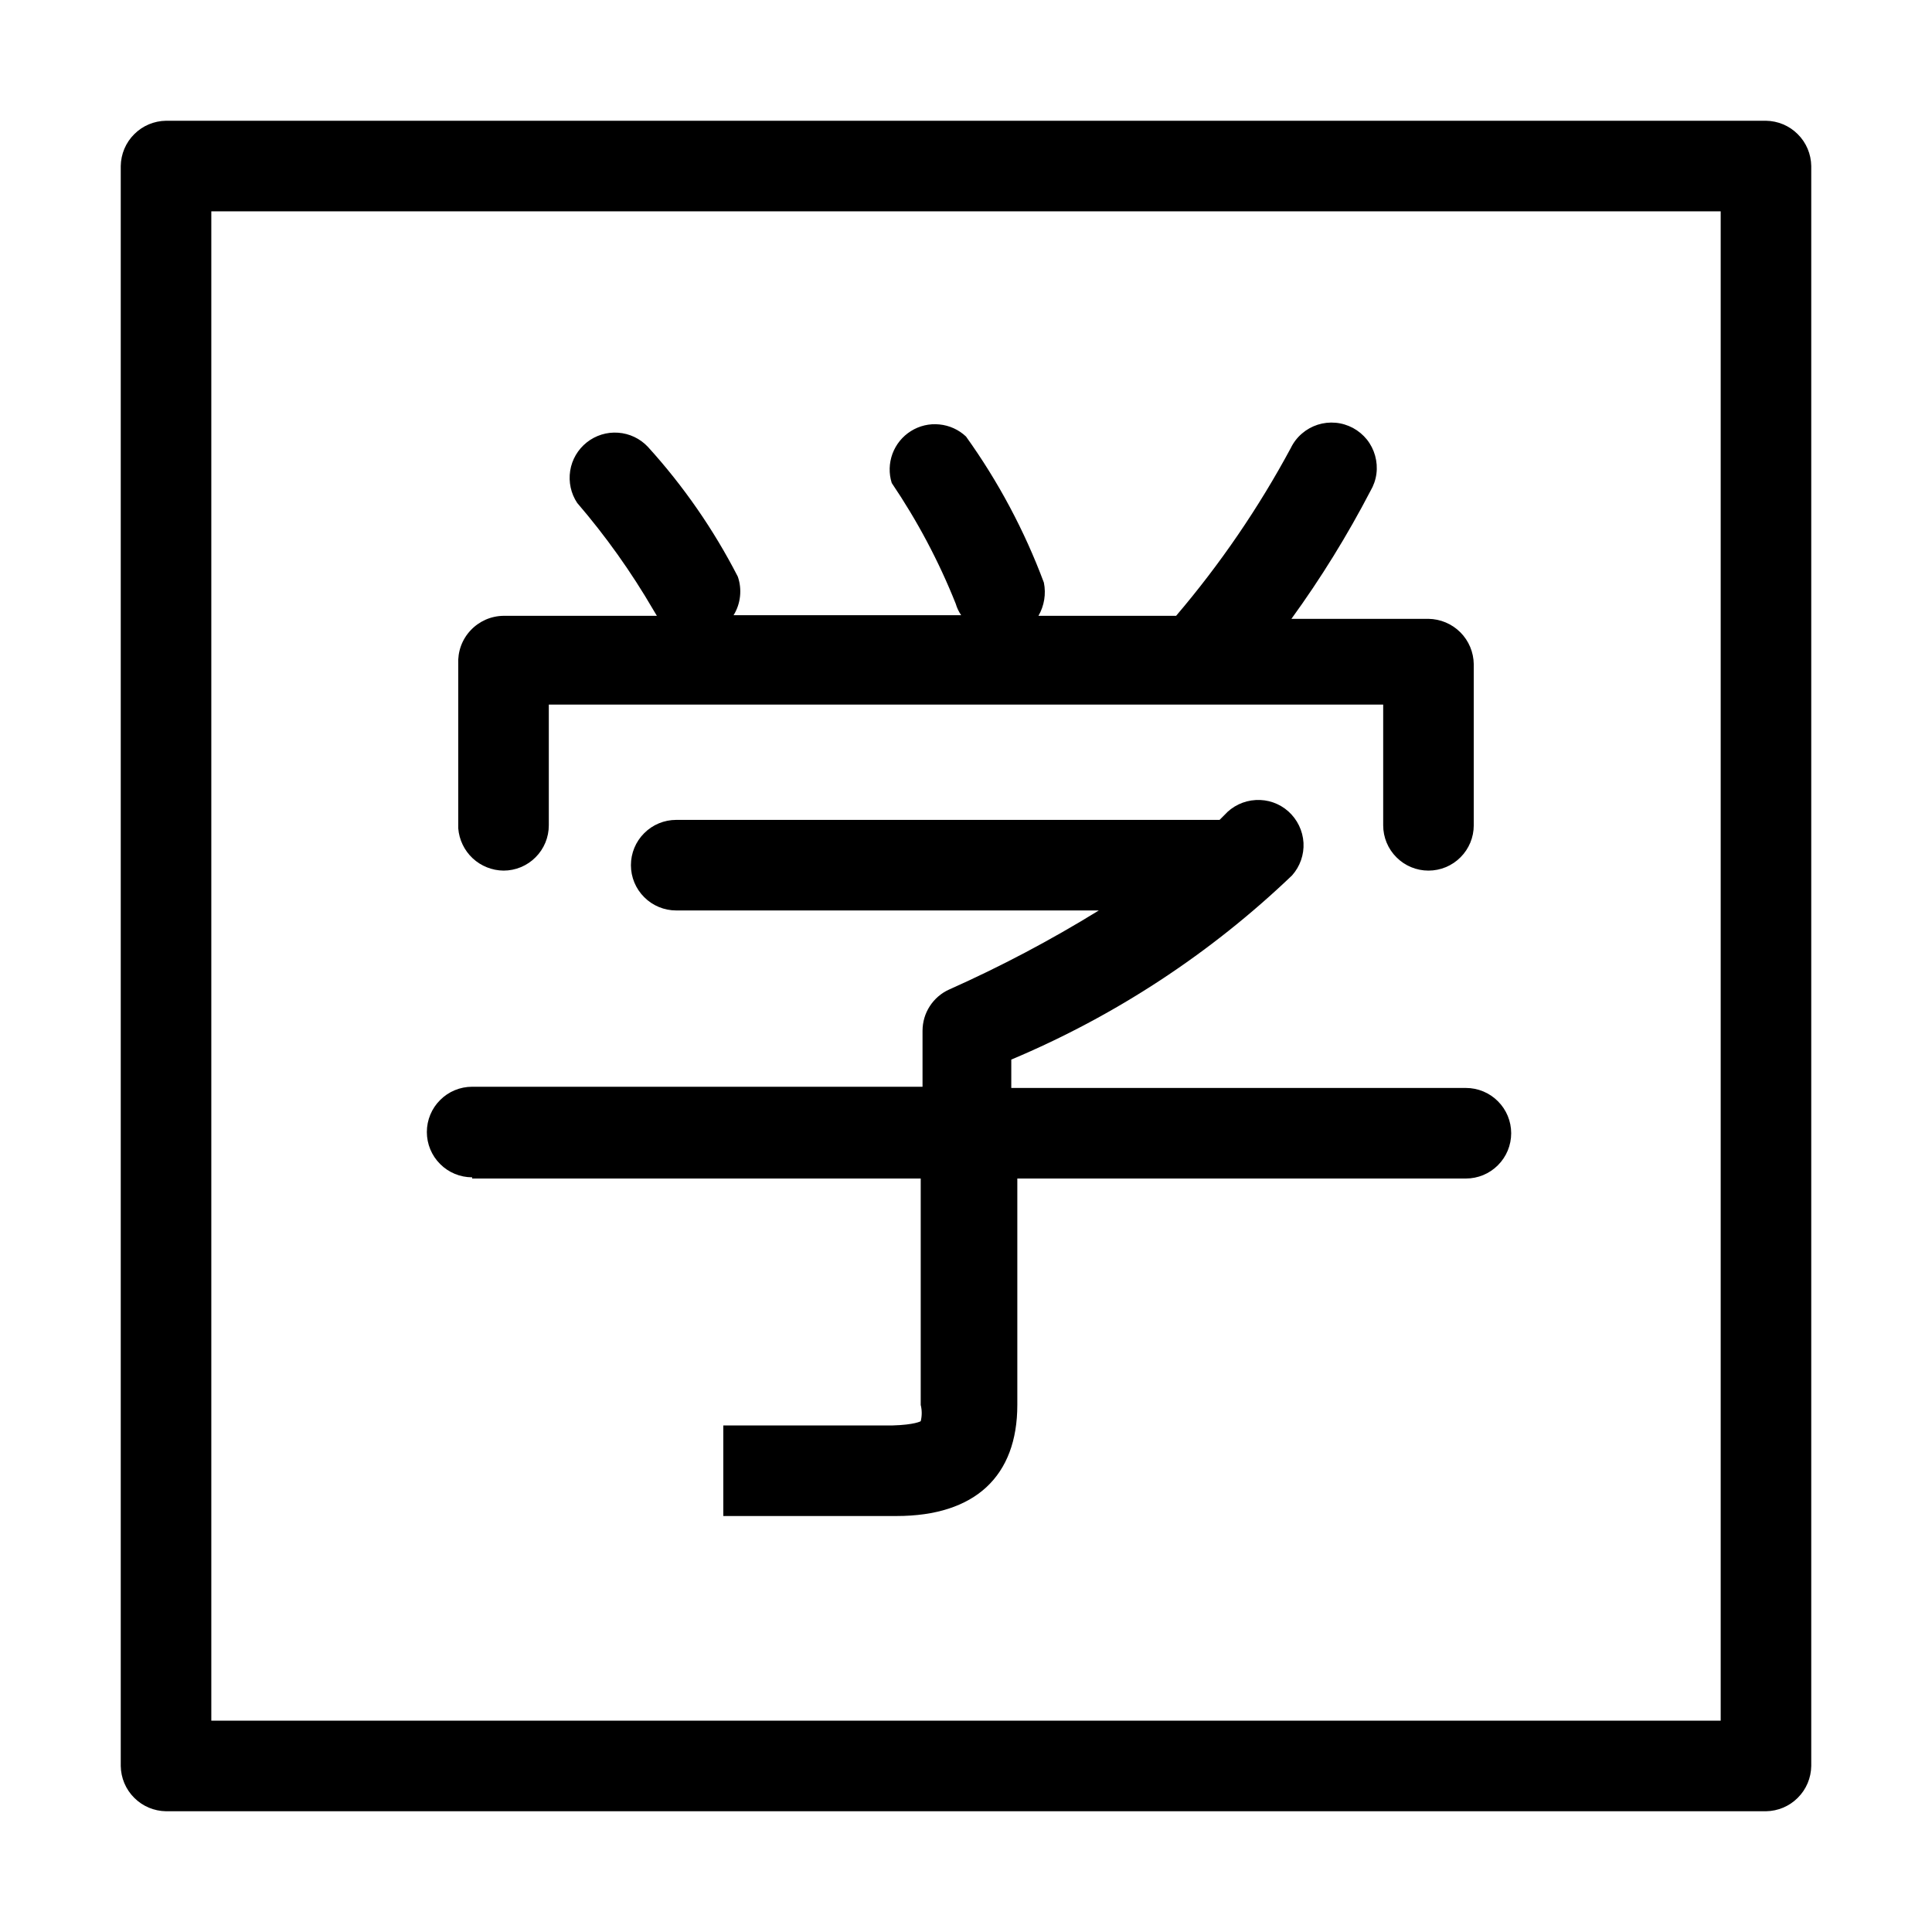 <svg width="32" height="32" viewBox="0 0 32 32" fill="none" xmlns="http://www.w3.org/2000/svg">
<path d="M8.34 14.42C8.539 14.42 8.73 14.341 8.87 14.2C9.011 14.06 9.09 13.869 9.09 13.67V11.67H22.91V13.67C22.91 13.869 22.989 14.06 23.13 14.2C23.27 14.341 23.461 14.42 23.66 14.42C23.859 14.42 24.05 14.341 24.19 14.2C24.331 14.06 24.41 13.869 24.41 13.67V11C24.407 10.802 24.328 10.613 24.188 10.473C24.047 10.332 23.858 10.253 23.66 10.25H21.39C21.878 9.577 22.316 8.868 22.7 8.13C22.751 8.043 22.785 7.947 22.798 7.846C22.811 7.746 22.803 7.645 22.776 7.547C22.749 7.45 22.703 7.359 22.64 7.28C22.577 7.202 22.498 7.136 22.409 7.088C22.32 7.041 22.223 7.011 22.122 7.002C22.021 6.993 21.92 7.004 21.824 7.035C21.728 7.066 21.639 7.116 21.563 7.182C21.486 7.248 21.424 7.329 21.38 7.42C20.847 8.411 20.21 9.343 19.48 10.2H17.2C17.296 10.034 17.328 9.838 17.29 9.65C16.969 8.79 16.535 7.976 16 7.23C15.879 7.116 15.724 7.046 15.559 7.03C15.394 7.013 15.228 7.052 15.088 7.14C14.947 7.228 14.84 7.36 14.782 7.516C14.725 7.671 14.72 7.842 14.77 8C15.194 8.627 15.55 9.297 15.83 10C15.85 10.068 15.88 10.132 15.92 10.19H12.15C12.209 10.095 12.245 9.989 12.257 9.878C12.269 9.767 12.257 9.655 12.22 9.55C11.82 8.771 11.319 8.048 10.73 7.4C10.601 7.263 10.425 7.18 10.238 7.167C10.051 7.153 9.865 7.211 9.718 7.328C9.571 7.445 9.473 7.612 9.444 7.798C9.415 7.984 9.456 8.174 9.56 8.33C10.033 8.88 10.455 9.473 10.82 10.1L10.88 10.2H8.34C8.238 10.201 8.136 10.223 8.043 10.264C7.949 10.306 7.865 10.365 7.795 10.44C7.724 10.515 7.67 10.603 7.635 10.699C7.6 10.795 7.585 10.898 7.59 11V13.72C7.605 13.909 7.69 14.086 7.829 14.216C7.968 14.345 8.15 14.418 8.34 14.42Z" fill="black"/>
<path d="M7.82 19.52H15.25V23.27C15.272 23.359 15.272 23.451 15.25 23.54C15.25 23.54 15.15 23.6 14.78 23.61C14.13 23.61 11.98 23.61 11.98 23.61V25.11H14.85C16.15 25.11 16.85 24.45 16.85 23.27V19.52H24.28C24.479 19.52 24.67 19.441 24.81 19.3C24.951 19.16 25.03 18.969 25.03 18.77C25.03 18.571 24.951 18.38 24.81 18.24C24.67 18.099 24.479 18.02 24.28 18.02H16.75V17.55C18.473 16.826 20.049 15.792 21.4 14.5C21.533 14.351 21.601 14.156 21.59 13.958C21.578 13.759 21.488 13.573 21.34 13.44C21.192 13.307 20.996 13.239 20.798 13.251C20.599 13.262 20.413 13.351 20.28 13.5L20.2 13.58H11.2C11.001 13.58 10.81 13.659 10.67 13.8C10.529 13.94 10.45 14.131 10.45 14.33C10.45 14.529 10.529 14.72 10.67 14.86C10.81 15.001 11.001 15.08 11.2 15.08H18.2C17.404 15.571 16.575 16.009 15.72 16.39C15.589 16.449 15.478 16.545 15.4 16.666C15.322 16.786 15.281 16.926 15.28 17.07V18H7.82C7.621 18 7.43 18.079 7.29 18.22C7.149 18.36 7.07 18.551 7.07 18.75C7.07 18.949 7.149 19.14 7.29 19.28C7.43 19.421 7.621 19.5 7.82 19.5V19.52Z" fill="black"/>
<path d="M29.25 2H2.75C2.552 2.003 2.363 2.082 2.223 2.223C2.082 2.363 2.003 2.552 2 2.75V29.25C2.003 29.448 2.082 29.637 2.223 29.777C2.363 29.918 2.552 29.997 2.75 30H29.25C29.448 29.997 29.637 29.918 29.777 29.777C29.918 29.637 29.997 29.448 30 29.25V2.75C29.997 2.552 29.918 2.363 29.777 2.223C29.637 2.082 29.448 2.003 29.25 2ZM28.5 28.5H3.5V3.5H28.5V28.5Z" fill="black"/>
</svg>

